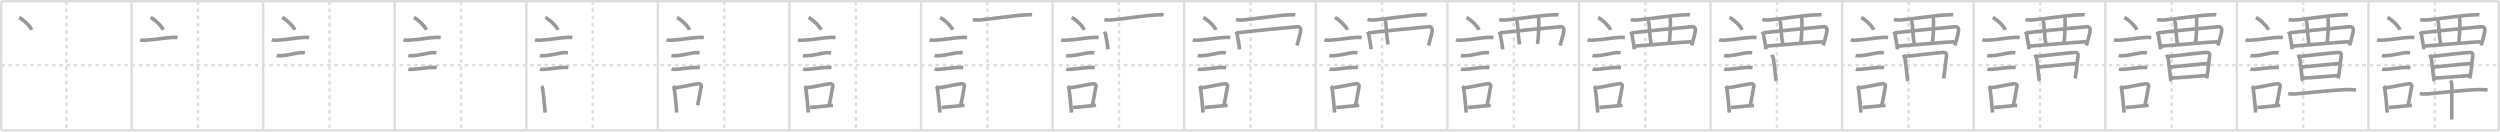 <svg width="2071px" height="109px" viewBox="0 0 2071 109" xmlns="http://www.w3.org/2000/svg" xmlns:xlink="http://www.w3.org/1999/xlink" xml:space="preserve" version="1.1" baseProfile="full">
<line x1="1" y1="1" x2="2070" y2="1" style="stroke:#ddd;stroke-width:2"></line>
<line x1="1" y1="1" x2="1" y2="108" style="stroke:#ddd;stroke-width:2"></line>
<line x1="1" y1="108" x2="2070" y2="108" style="stroke:#ddd;stroke-width:2"></line>
<line x1="2070" y1="1" x2="2070" y2="108" style="stroke:#ddd;stroke-width:2"></line>
<line x1="109" y1="1" x2="109" y2="108" style="stroke:#ddd;stroke-width:2"></line>
<line x1="218" y1="1" x2="218" y2="108" style="stroke:#ddd;stroke-width:2"></line>
<line x1="327" y1="1" x2="327" y2="108" style="stroke:#ddd;stroke-width:2"></line>
<line x1="436" y1="1" x2="436" y2="108" style="stroke:#ddd;stroke-width:2"></line>
<line x1="545" y1="1" x2="545" y2="108" style="stroke:#ddd;stroke-width:2"></line>
<line x1="654" y1="1" x2="654" y2="108" style="stroke:#ddd;stroke-width:2"></line>
<line x1="763" y1="1" x2="763" y2="108" style="stroke:#ddd;stroke-width:2"></line>
<line x1="872" y1="1" x2="872" y2="108" style="stroke:#ddd;stroke-width:2"></line>
<line x1="981" y1="1" x2="981" y2="108" style="stroke:#ddd;stroke-width:2"></line>
<line x1="1090" y1="1" x2="1090" y2="108" style="stroke:#ddd;stroke-width:2"></line>
<line x1="1199" y1="1" x2="1199" y2="108" style="stroke:#ddd;stroke-width:2"></line>
<line x1="1308" y1="1" x2="1308" y2="108" style="stroke:#ddd;stroke-width:2"></line>
<line x1="1417" y1="1" x2="1417" y2="108" style="stroke:#ddd;stroke-width:2"></line>
<line x1="1526" y1="1" x2="1526" y2="108" style="stroke:#ddd;stroke-width:2"></line>
<line x1="1635" y1="1" x2="1635" y2="108" style="stroke:#ddd;stroke-width:2"></line>
<line x1="1744" y1="1" x2="1744" y2="108" style="stroke:#ddd;stroke-width:2"></line>
<line x1="1853" y1="1" x2="1853" y2="108" style="stroke:#ddd;stroke-width:2"></line>
<line x1="1962" y1="1" x2="1962" y2="108" style="stroke:#ddd;stroke-width:2"></line>
<line x1="1" y1="54" x2="2070" y2="54" style="stroke:#ddd;stroke-width:2;stroke-dasharray:3 3"></line>
<line x1="55" y1="1" x2="55" y2="108" style="stroke:#ddd;stroke-width:2;stroke-dasharray:3 3"></line>
<line x1="164" y1="1" x2="164" y2="108" style="stroke:#ddd;stroke-width:2;stroke-dasharray:3 3"></line>
<line x1="273" y1="1" x2="273" y2="108" style="stroke:#ddd;stroke-width:2;stroke-dasharray:3 3"></line>
<line x1="382" y1="1" x2="382" y2="108" style="stroke:#ddd;stroke-width:2;stroke-dasharray:3 3"></line>
<line x1="491" y1="1" x2="491" y2="108" style="stroke:#ddd;stroke-width:2;stroke-dasharray:3 3"></line>
<line x1="600" y1="1" x2="600" y2="108" style="stroke:#ddd;stroke-width:2;stroke-dasharray:3 3"></line>
<line x1="709" y1="1" x2="709" y2="108" style="stroke:#ddd;stroke-width:2;stroke-dasharray:3 3"></line>
<line x1="818" y1="1" x2="818" y2="108" style="stroke:#ddd;stroke-width:2;stroke-dasharray:3 3"></line>
<line x1="927" y1="1" x2="927" y2="108" style="stroke:#ddd;stroke-width:2;stroke-dasharray:3 3"></line>
<line x1="1036" y1="1" x2="1036" y2="108" style="stroke:#ddd;stroke-width:2;stroke-dasharray:3 3"></line>
<line x1="1145" y1="1" x2="1145" y2="108" style="stroke:#ddd;stroke-width:2;stroke-dasharray:3 3"></line>
<line x1="1254" y1="1" x2="1254" y2="108" style="stroke:#ddd;stroke-width:2;stroke-dasharray:3 3"></line>
<line x1="1363" y1="1" x2="1363" y2="108" style="stroke:#ddd;stroke-width:2;stroke-dasharray:3 3"></line>
<line x1="1472" y1="1" x2="1472" y2="108" style="stroke:#ddd;stroke-width:2;stroke-dasharray:3 3"></line>
<line x1="1581" y1="1" x2="1581" y2="108" style="stroke:#ddd;stroke-width:2;stroke-dasharray:3 3"></line>
<line x1="1690" y1="1" x2="1690" y2="108" style="stroke:#ddd;stroke-width:2;stroke-dasharray:3 3"></line>
<line x1="1799" y1="1" x2="1799" y2="108" style="stroke:#ddd;stroke-width:2;stroke-dasharray:3 3"></line>
<line x1="1908" y1="1" x2="1908" y2="108" style="stroke:#ddd;stroke-width:2;stroke-dasharray:3 3"></line>
<line x1="2017" y1="1" x2="2017" y2="108" style="stroke:#ddd;stroke-width:2;stroke-dasharray:3 3"></line>
<path d="M15.8,14.5c3.66,1.81,9.46,7.44,10.38,10.25" style="fill:none;stroke:#999;stroke-width:3"></path>

<path d="M124.8,14.5c3.66,1.81,9.46,7.44,10.38,10.25" style="fill:none;stroke:#999;stroke-width:3"></path>
<path d="M116.12,33.08c0.71,0.23,3.4,0.27,4.1,0.23c8.73-0.42,16.98-2.17,23.33-2.37c1.18-0.04,2.95,0.11,3.54,0.23" style="fill:none;stroke:#999;stroke-width:3"></path>

<path d="M233.8,14.5c3.66,1.81,9.46,7.44,10.38,10.25" style="fill:none;stroke:#999;stroke-width:3"></path>
<path d="M225.12,33.08c0.71,0.23,3.4,0.27,4.1,0.23c8.73-0.42,16.98-2.17,23.33-2.37c1.18-0.04,2.95,0.11,3.54,0.23" style="fill:none;stroke:#999;stroke-width:3"></path>
<path d="M229.18,46.06c0.43,0.12,3.04,0.13,3.47,0.12c4.44-0.14,11.36-1.93,15.84-2.55c0.7-0.1,3.68,0.06,4.04,0.12" style="fill:none;stroke:#999;stroke-width:3"></path>

<path d="M342.8,14.5c3.66,1.81,9.46,7.44,10.38,10.25" style="fill:none;stroke:#999;stroke-width:3"></path>
<path d="M334.12,33.08c0.71,0.23,3.4,0.27,4.1,0.23c8.73-0.42,16.98-2.17,23.33-2.37c1.18-0.04,2.95,0.11,3.54,0.23" style="fill:none;stroke:#999;stroke-width:3"></path>
<path d="M338.18,46.06c0.43,0.12,3.04,0.13,3.47,0.12c4.44-0.14,11.36-1.93,15.84-2.55c0.7-0.1,3.68,0.06,4.04,0.12" style="fill:none;stroke:#999;stroke-width:3"></path>
<path d="M338.3,57.33c0.38,0.12,2.71,0.13,3.1,0.12c3.97-0.13,12.93-1.61,16.83-1.59c0.63,0,3.29,0.06,3.6,0.11" style="fill:none;stroke:#999;stroke-width:3"></path>

<path d="M451.8,14.5c3.66,1.81,9.46,7.44,10.38,10.25" style="fill:none;stroke:#999;stroke-width:3"></path>
<path d="M443.12,33.08c0.71,0.23,3.4,0.27,4.1,0.23c8.73-0.42,16.98-2.17,23.33-2.37c1.18-0.04,2.95,0.11,3.54,0.23" style="fill:none;stroke:#999;stroke-width:3"></path>
<path d="M447.18,46.06c0.43,0.12,3.04,0.13,3.47,0.12c4.44-0.14,11.36-1.93,15.84-2.55c0.7-0.1,3.68,0.06,4.04,0.12" style="fill:none;stroke:#999;stroke-width:3"></path>
<path d="M447.3,57.33c0.38,0.12,2.71,0.13,3.1,0.12c3.97-0.13,12.93-1.61,16.83-1.59c0.63,0,3.29,0.06,3.6,0.11" style="fill:none;stroke:#999;stroke-width:3"></path>
<path d="M448.51,71.4c0.39,0.36,0.89,1.14,0.96,1.63C450.5,80.25,451.0,86.5,451.61,93.25" style="fill:none;stroke:#999;stroke-width:3"></path>

<path d="M560.8,14.5c3.66,1.81,9.46,7.44,10.38,10.25" style="fill:none;stroke:#999;stroke-width:3"></path>
<path d="M552.12,33.08c0.71,0.23,3.4,0.27,4.1,0.23c8.73-0.42,16.98-2.17,23.33-2.37c1.18-0.04,2.95,0.11,3.54,0.23" style="fill:none;stroke:#999;stroke-width:3"></path>
<path d="M556.18,46.06c0.43,0.12,3.04,0.13,3.47,0.12c4.44-0.14,11.36-1.93,15.84-2.55c0.7-0.1,3.68,0.06,4.04,0.12" style="fill:none;stroke:#999;stroke-width:3"></path>
<path d="M556.3,57.33c0.38,0.12,2.71,0.13,3.1,0.12c3.97-0.13,12.93-1.61,16.83-1.59c0.63,0,3.29,0.06,3.6,0.11" style="fill:none;stroke:#999;stroke-width:3"></path>
<path d="M557.51,71.4c0.39,0.36,0.89,1.14,0.96,1.63C559.5,80.25,560.0,86.5,560.61,93.25" style="fill:none;stroke:#999;stroke-width:3"></path>
<path d="M558.44,72.87c7.2-0.89,13.4-2.6,20.05-3.5c1.67-0.22,2.68,1.04,2.44,2.06c-0.99,4.25-1.36,8.72-3.12,15.78" style="fill:none;stroke:#999;stroke-width:3"></path>

<path d="M669.8,14.5c3.66,1.81,9.46,7.44,10.38,10.25" style="fill:none;stroke:#999;stroke-width:3"></path>
<path d="M661.12,33.08c0.71,0.23,3.4,0.27,4.1,0.23c8.73-0.42,16.98-2.17,23.33-2.37c1.18-0.04,2.95,0.11,3.54,0.23" style="fill:none;stroke:#999;stroke-width:3"></path>
<path d="M665.18,46.06c0.43,0.12,3.04,0.13,3.47,0.12c4.44-0.14,11.36-1.93,15.84-2.55c0.7-0.1,3.68,0.06,4.04,0.12" style="fill:none;stroke:#999;stroke-width:3"></path>
<path d="M665.3,57.33c0.38,0.12,2.71,0.13,3.1,0.12c3.97-0.13,12.93-1.61,16.83-1.59c0.63,0,3.29,0.06,3.6,0.11" style="fill:none;stroke:#999;stroke-width:3"></path>
<path d="M666.51,71.4c0.39,0.36,0.89,1.14,0.96,1.63C668.5,80.25,669.0,86.5,669.61,93.25" style="fill:none;stroke:#999;stroke-width:3"></path>
<path d="M667.44,72.87c7.2-0.89,13.4-2.6,20.05-3.5c1.67-0.22,2.68,1.04,2.44,2.06c-0.99,4.25-1.36,8.72-3.12,15.78" style="fill:none;stroke:#999;stroke-width:3"></path>
<path d="M670.92,89.05c5.37-0.54,11.68-0.97,19.06-1.81" style="fill:none;stroke:#999;stroke-width:3"></path>

<path d="M778.8,14.5c3.66,1.81,9.46,7.44,10.38,10.25" style="fill:none;stroke:#999;stroke-width:3"></path>
<path d="M770.12,33.08c0.71,0.23,3.4,0.27,4.1,0.23c8.73-0.42,16.98-2.17,23.33-2.37c1.18-0.04,2.95,0.11,3.54,0.23" style="fill:none;stroke:#999;stroke-width:3"></path>
<path d="M774.18,46.06c0.43,0.12,3.04,0.13,3.47,0.12c4.44-0.14,11.36-1.93,15.84-2.55c0.7-0.1,3.68,0.06,4.04,0.12" style="fill:none;stroke:#999;stroke-width:3"></path>
<path d="M774.3,57.33c0.38,0.12,2.71,0.13,3.1,0.12c3.97-0.13,12.93-1.61,16.83-1.59c0.63,0,3.29,0.06,3.6,0.11" style="fill:none;stroke:#999;stroke-width:3"></path>
<path d="M775.51,71.4c0.39,0.36,0.89,1.14,0.96,1.63C777.5,80.25,778.0,86.5,778.61,93.25" style="fill:none;stroke:#999;stroke-width:3"></path>
<path d="M776.44,72.87c7.2-0.89,13.4-2.6,20.05-3.5c1.67-0.22,2.68,1.04,2.44,2.06c-0.99,4.25-1.36,8.72-3.12,15.78" style="fill:none;stroke:#999;stroke-width:3"></path>
<path d="M779.92,89.05c5.37-0.54,11.68-0.97,19.06-1.81" style="fill:none;stroke:#999;stroke-width:3"></path>
<path d="M805.89,16.18c1.38,0.41,3.89,0.51,5.27,0.41c7.73-0.55,30.92-4.11,38.99-4.27c2.29-0.04,3.67-0.26,4.81-0.06" style="fill:none;stroke:#999;stroke-width:3"></path>

<path d="M887.8,14.5c3.66,1.81,9.46,7.44,10.38,10.25" style="fill:none;stroke:#999;stroke-width:3"></path>
<path d="M879.12,33.08c0.71,0.23,3.4,0.27,4.1,0.23c8.73-0.42,16.98-2.17,23.33-2.37c1.18-0.04,2.95,0.11,3.54,0.23" style="fill:none;stroke:#999;stroke-width:3"></path>
<path d="M883.18,46.06c0.43,0.12,3.04,0.13,3.47,0.12c4.44-0.14,11.36-1.93,15.84-2.55c0.7-0.1,3.68,0.06,4.04,0.12" style="fill:none;stroke:#999;stroke-width:3"></path>
<path d="M883.3,57.33c0.38,0.12,2.71,0.13,3.1,0.12c3.97-0.13,12.93-1.61,16.83-1.59c0.63,0,3.29,0.06,3.6,0.11" style="fill:none;stroke:#999;stroke-width:3"></path>
<path d="M884.51,71.4c0.39,0.36,0.89,1.14,0.96,1.63C886.5,80.25,887.0,86.5,887.61,93.25" style="fill:none;stroke:#999;stroke-width:3"></path>
<path d="M885.44,72.87c7.2-0.89,13.4-2.6,20.05-3.5c1.67-0.22,2.68,1.04,2.44,2.06c-0.99,4.25-1.36,8.72-3.12,15.78" style="fill:none;stroke:#999;stroke-width:3"></path>
<path d="M888.92,89.05c5.37-0.54,11.68-0.97,19.06-1.81" style="fill:none;stroke:#999;stroke-width:3"></path>
<path d="M914.89,16.18c1.38,0.41,3.89,0.51,5.27,0.41c7.73-0.55,30.92-4.11,38.99-4.27c2.29-0.04,3.67-0.26,4.81-0.06" style="fill:none;stroke:#999;stroke-width:3"></path>
<path d="M914.75,26.36c0.48,0.77,1.08,1.4,1.18,2.38c0.25,2.43,1.66,8.25,1.9,12.14" style="fill:none;stroke:#999;stroke-width:3"></path>

<path d="M996.8,14.5c3.66,1.81,9.46,7.44,10.38,10.25" style="fill:none;stroke:#999;stroke-width:3"></path>
<path d="M988.12,33.08c0.71,0.23,3.4,0.27,4.1,0.23c8.73-0.42,16.98-2.17,23.33-2.37c1.18-0.04,2.95,0.11,3.54,0.23" style="fill:none;stroke:#999;stroke-width:3"></path>
<path d="M992.18,46.06c0.43,0.12,3.04,0.13,3.47,0.12c4.44-0.14,11.36-1.93,15.84-2.55c0.7-0.1,3.68,0.06,4.04,0.12" style="fill:none;stroke:#999;stroke-width:3"></path>
<path d="M992.3,57.33c0.38,0.12,2.71,0.13,3.1,0.12c3.97-0.13,12.93-1.61,16.83-1.59c0.63,0,3.29,0.06,3.6,0.11" style="fill:none;stroke:#999;stroke-width:3"></path>
<path d="M993.51,71.4c0.39,0.36,0.89,1.14,0.96,1.63C995.5,80.25,996.0,86.5,996.61,93.25" style="fill:none;stroke:#999;stroke-width:3"></path>
<path d="M994.44,72.87c7.2-0.89,13.4-2.6,20.05-3.5c1.67-0.22,2.68,1.04,2.44,2.06c-0.99,4.25-1.36,8.72-3.12,15.78" style="fill:none;stroke:#999;stroke-width:3"></path>
<path d="M997.92,89.05c5.37-0.54,11.68-0.97,19.06-1.81" style="fill:none;stroke:#999;stroke-width:3"></path>
<path d="M1023.89,16.18c1.38,0.41,3.89,0.51,5.27,0.41c7.73-0.55,30.92-4.11,38.99-4.27c2.29-0.04,3.67-0.26,4.81-0.06" style="fill:none;stroke:#999;stroke-width:3"></path>
<path d="M1023.75,26.36c0.48,0.77,1.08,1.4,1.18,2.38c0.25,2.43,1.66,8.25,1.9,12.14" style="fill:none;stroke:#999;stroke-width:3"></path>
<path d="M1024.83,27.17c9.84-1.25,44.91-4.62,49.98-5.04c1.86-0.15,2.71,1.52,2.71,2.46c0,2.53-2,8.93-3.12,13.11" style="fill:none;stroke:#999;stroke-width:3"></path>

<path d="M1105.8,14.5c3.66,1.81,9.46,7.44,10.38,10.25" style="fill:none;stroke:#999;stroke-width:3"></path>
<path d="M1097.12,33.08c0.71,0.23,3.4,0.27,4.1,0.23c8.73-0.42,16.98-2.17,23.33-2.37c1.18-0.04,2.95,0.11,3.54,0.23" style="fill:none;stroke:#999;stroke-width:3"></path>
<path d="M1101.18,46.06c0.43,0.12,3.04,0.13,3.47,0.12c4.44-0.14,11.36-1.93,15.84-2.55c0.7-0.1,3.68,0.06,4.04,0.12" style="fill:none;stroke:#999;stroke-width:3"></path>
<path d="M1101.3,57.33c0.38,0.12,2.71,0.13,3.1,0.12c3.97-0.13,12.93-1.61,16.83-1.59c0.63,0,3.29,0.06,3.6,0.11" style="fill:none;stroke:#999;stroke-width:3"></path>
<path d="M1102.51,71.4c0.39,0.36,0.89,1.14,0.96,1.63C1104.5,80.25,1105.0,86.5,1105.61,93.25" style="fill:none;stroke:#999;stroke-width:3"></path>
<path d="M1103.44,72.87c7.2-0.89,13.4-2.6,20.05-3.5c1.67-0.22,2.68,1.04,2.44,2.06c-0.99,4.25-1.36,8.72-3.12,15.78" style="fill:none;stroke:#999;stroke-width:3"></path>
<path d="M1106.92,89.05c5.37-0.54,11.68-0.97,19.06-1.81" style="fill:none;stroke:#999;stroke-width:3"></path>
<path d="M1132.89,16.18c1.38,0.41,3.89,0.51,5.27,0.41c7.73-0.55,30.92-4.11,38.99-4.27c2.29-0.04,3.67-0.26,4.81-0.06" style="fill:none;stroke:#999;stroke-width:3"></path>
<path d="M1132.75,26.36c0.48,0.77,1.08,1.4,1.18,2.38c0.25,2.43,1.66,8.25,1.9,12.14" style="fill:none;stroke:#999;stroke-width:3"></path>
<path d="M1133.83,27.17c9.84-1.25,44.91-4.62,49.98-5.04c1.86-0.15,2.71,1.52,2.71,2.46c0,2.53-2,8.93-3.12,13.11" style="fill:none;stroke:#999;stroke-width:3"></path>
<path d="M1146.91,16.78c0.65,0.48,1.11,2.12,1.17,3.09c0.18,2.88,0.93,12.88,1.8,17.01" style="fill:none;stroke:#999;stroke-width:3"></path>

<path d="M1214.8,14.5c3.66,1.81,9.46,7.44,10.38,10.25" style="fill:none;stroke:#999;stroke-width:3"></path>
<path d="M1206.12,33.08c0.71,0.23,3.4,0.27,4.1,0.23c8.73-0.42,16.98-2.17,23.33-2.37c1.18-0.04,2.95,0.11,3.54,0.23" style="fill:none;stroke:#999;stroke-width:3"></path>
<path d="M1210.18,46.06c0.43,0.12,3.04,0.13,3.47,0.12c4.44-0.14,11.36-1.93,15.84-2.55c0.7-0.1,3.68,0.06,4.04,0.12" style="fill:none;stroke:#999;stroke-width:3"></path>
<path d="M1210.3,57.33c0.38,0.12,2.71,0.13,3.1,0.12c3.97-0.13,12.93-1.61,16.83-1.59c0.63,0,3.29,0.06,3.6,0.11" style="fill:none;stroke:#999;stroke-width:3"></path>
<path d="M1211.51,71.4c0.39,0.36,0.89,1.14,0.96,1.63C1213.5,80.25,1214.0,86.5,1214.61,93.25" style="fill:none;stroke:#999;stroke-width:3"></path>
<path d="M1212.44,72.87c7.2-0.89,13.4-2.6,20.05-3.5c1.67-0.22,2.68,1.04,2.44,2.06c-0.99,4.25-1.36,8.72-3.12,15.78" style="fill:none;stroke:#999;stroke-width:3"></path>
<path d="M1215.92,89.05c5.37-0.54,11.68-0.97,19.06-1.81" style="fill:none;stroke:#999;stroke-width:3"></path>
<path d="M1241.89,16.18c1.38,0.41,3.89,0.51,5.27,0.41c7.73-0.55,30.92-4.11,38.99-4.27c2.29-0.04,3.67-0.26,4.81-0.06" style="fill:none;stroke:#999;stroke-width:3"></path>
<path d="M1241.75,26.36c0.48,0.77,1.08,1.4,1.18,2.38c0.25,2.43,1.66,8.25,1.9,12.14" style="fill:none;stroke:#999;stroke-width:3"></path>
<path d="M1242.83,27.17c9.84-1.25,44.91-4.62,49.98-5.04c1.86-0.15,2.71,1.52,2.71,2.46c0,2.53-2,8.93-3.12,13.11" style="fill:none;stroke:#999;stroke-width:3"></path>
<path d="M1255.91,16.78c0.65,0.48,1.11,2.12,1.17,3.09c0.18,2.88,0.93,12.88,1.8,17.01" style="fill:none;stroke:#999;stroke-width:3"></path>
<path d="M1274.02,14.29c0.51,0.38,0.72,1.72,0.72,3.45c-0.02,6.89-0.22,12.35-1.05,18.64" style="fill:none;stroke:#999;stroke-width:3"></path>

<path d="M1323.8,14.5c3.66,1.81,9.46,7.44,10.38,10.25" style="fill:none;stroke:#999;stroke-width:3"></path>
<path d="M1315.12,33.08c0.71,0.23,3.4,0.27,4.1,0.23c8.73-0.42,16.98-2.17,23.33-2.37c1.18-0.04,2.95,0.11,3.54,0.23" style="fill:none;stroke:#999;stroke-width:3"></path>
<path d="M1319.18,46.06c0.43,0.12,3.04,0.13,3.47,0.12c4.44-0.14,11.36-1.93,15.84-2.55c0.7-0.1,3.68,0.06,4.04,0.12" style="fill:none;stroke:#999;stroke-width:3"></path>
<path d="M1319.3,57.33c0.38,0.12,2.71,0.13,3.1,0.12c3.97-0.13,12.93-1.61,16.83-1.59c0.63,0,3.29,0.06,3.6,0.11" style="fill:none;stroke:#999;stroke-width:3"></path>
<path d="M1320.51,71.4c0.39,0.36,0.89,1.14,0.96,1.63C1322.5,80.25,1323.0,86.5,1323.61,93.25" style="fill:none;stroke:#999;stroke-width:3"></path>
<path d="M1321.44,72.87c7.2-0.89,13.4-2.6,20.05-3.5c1.67-0.22,2.68,1.04,2.44,2.06c-0.99,4.25-1.36,8.72-3.12,15.78" style="fill:none;stroke:#999;stroke-width:3"></path>
<path d="M1324.92,89.05c5.37-0.54,11.68-0.97,19.06-1.81" style="fill:none;stroke:#999;stroke-width:3"></path>
<path d="M1350.89,16.18c1.38,0.41,3.89,0.51,5.27,0.41c7.73-0.55,30.92-4.11,38.99-4.27c2.29-0.04,3.67-0.26,4.81-0.06" style="fill:none;stroke:#999;stroke-width:3"></path>
<path d="M1350.75,26.36c0.48,0.77,1.08,1.4,1.18,2.38c0.25,2.43,1.66,8.25,1.9,12.14" style="fill:none;stroke:#999;stroke-width:3"></path>
<path d="M1351.83,27.17c9.84-1.25,44.91-4.62,49.98-5.04c1.86-0.15,2.71,1.52,2.71,2.46c0,2.53-2,8.93-3.12,13.11" style="fill:none;stroke:#999;stroke-width:3"></path>
<path d="M1364.91,16.78c0.65,0.48,1.11,2.12,1.17,3.09c0.18,2.88,0.93,12.88,1.8,17.01" style="fill:none;stroke:#999;stroke-width:3"></path>
<path d="M1383.02,14.29c0.51,0.38,0.72,1.72,0.72,3.45c-0.02,6.89-0.22,12.35-1.05,18.64" style="fill:none;stroke:#999;stroke-width:3"></path>
<path d="M1354.35,38.2c3.57-0.16,41.92-3.63,46.59-3.61" style="fill:none;stroke:#999;stroke-width:3"></path>

<path d="M1432.8,14.5c3.66,1.81,9.46,7.44,10.38,10.25" style="fill:none;stroke:#999;stroke-width:3"></path>
<path d="M1424.12,33.08c0.71,0.23,3.4,0.27,4.1,0.23c8.73-0.42,16.98-2.17,23.33-2.37c1.18-0.04,2.95,0.11,3.54,0.23" style="fill:none;stroke:#999;stroke-width:3"></path>
<path d="M1428.18,46.06c0.43,0.12,3.04,0.13,3.47,0.12c4.44-0.14,11.36-1.93,15.84-2.55c0.7-0.1,3.68,0.06,4.04,0.12" style="fill:none;stroke:#999;stroke-width:3"></path>
<path d="M1428.3,57.33c0.38,0.12,2.71,0.13,3.1,0.12c3.97-0.13,12.93-1.61,16.83-1.59c0.63,0,3.29,0.06,3.6,0.11" style="fill:none;stroke:#999;stroke-width:3"></path>
<path d="M1429.51,71.4c0.39,0.36,0.89,1.14,0.96,1.63C1431.5,80.25,1432.0,86.5,1432.61,93.25" style="fill:none;stroke:#999;stroke-width:3"></path>
<path d="M1430.44,72.87c7.2-0.89,13.4-2.6,20.05-3.5c1.67-0.22,2.68,1.04,2.44,2.06c-0.99,4.25-1.36,8.72-3.12,15.78" style="fill:none;stroke:#999;stroke-width:3"></path>
<path d="M1433.92,89.05c5.37-0.54,11.68-0.97,19.06-1.81" style="fill:none;stroke:#999;stroke-width:3"></path>
<path d="M1459.89,16.18c1.38,0.41,3.89,0.51,5.27,0.41c7.73-0.55,30.92-4.11,38.99-4.27c2.29-0.04,3.67-0.26,4.81-0.06" style="fill:none;stroke:#999;stroke-width:3"></path>
<path d="M1459.75,26.36c0.48,0.77,1.08,1.4,1.18,2.38c0.25,2.43,1.66,8.25,1.9,12.14" style="fill:none;stroke:#999;stroke-width:3"></path>
<path d="M1460.83,27.17c9.84-1.25,44.91-4.62,49.98-5.04c1.86-0.15,2.71,1.52,2.71,2.46c0,2.53-2,8.93-3.12,13.11" style="fill:none;stroke:#999;stroke-width:3"></path>
<path d="M1473.91,16.78c0.65,0.48,1.11,2.12,1.17,3.09c0.18,2.88,0.93,12.88,1.8,17.01" style="fill:none;stroke:#999;stroke-width:3"></path>
<path d="M1492.02,14.29c0.51,0.38,0.72,1.72,0.72,3.45c-0.02,6.89-0.22,12.35-1.05,18.64" style="fill:none;stroke:#999;stroke-width:3"></path>
<path d="M1463.35,38.2c3.57-0.16,41.92-3.63,46.59-3.61" style="fill:none;stroke:#999;stroke-width:3"></path>
<path d="M1467.78,45.31c0.43,1.02,0.65,1.53,1.15,2.72c0.72,1.7,1.92,17.5,2.6,19.03" style="fill:none;stroke:#999;stroke-width:3"></path>

<path d="M1541.8,14.5c3.66,1.81,9.46,7.44,10.38,10.25" style="fill:none;stroke:#999;stroke-width:3"></path>
<path d="M1533.12,33.08c0.71,0.23,3.4,0.27,4.1,0.23c8.73-0.42,16.98-2.17,23.33-2.37c1.18-0.04,2.95,0.11,3.54,0.23" style="fill:none;stroke:#999;stroke-width:3"></path>
<path d="M1537.18,46.06c0.43,0.12,3.04,0.13,3.47,0.12c4.44-0.14,11.36-1.93,15.84-2.55c0.7-0.1,3.68,0.06,4.04,0.12" style="fill:none;stroke:#999;stroke-width:3"></path>
<path d="M1537.3,57.33c0.38,0.12,2.71,0.13,3.1,0.12c3.97-0.13,12.93-1.61,16.83-1.59c0.63,0,3.29,0.06,3.6,0.11" style="fill:none;stroke:#999;stroke-width:3"></path>
<path d="M1538.51,71.4c0.39,0.36,0.89,1.14,0.96,1.63C1540.5,80.25,1541.0,86.5,1541.61,93.25" style="fill:none;stroke:#999;stroke-width:3"></path>
<path d="M1539.44,72.87c7.2-0.89,13.4-2.6,20.05-3.5c1.67-0.22,2.68,1.04,2.44,2.06c-0.99,4.25-1.36,8.72-3.12,15.78" style="fill:none;stroke:#999;stroke-width:3"></path>
<path d="M1542.92,89.05c5.37-0.54,11.68-0.97,19.06-1.81" style="fill:none;stroke:#999;stroke-width:3"></path>
<path d="M1568.89,16.18c1.38,0.41,3.89,0.51,5.27,0.41c7.73-0.55,30.92-4.11,38.99-4.27c2.29-0.04,3.67-0.26,4.81-0.06" style="fill:none;stroke:#999;stroke-width:3"></path>
<path d="M1568.75,26.36c0.48,0.77,1.08,1.4,1.18,2.38c0.25,2.43,1.66,8.25,1.9,12.14" style="fill:none;stroke:#999;stroke-width:3"></path>
<path d="M1569.83,27.17c9.84-1.25,44.91-4.62,49.98-5.04c1.86-0.15,2.71,1.52,2.71,2.46c0,2.53-2,8.93-3.12,13.11" style="fill:none;stroke:#999;stroke-width:3"></path>
<path d="M1582.91,16.78c0.65,0.48,1.11,2.12,1.17,3.09c0.18,2.88,0.93,12.88,1.8,17.01" style="fill:none;stroke:#999;stroke-width:3"></path>
<path d="M1601.02,14.29c0.51,0.38,0.72,1.72,0.72,3.45c-0.02,6.89-0.22,12.35-1.05,18.64" style="fill:none;stroke:#999;stroke-width:3"></path>
<path d="M1572.35,38.2c3.57-0.16,41.92-3.63,46.59-3.61" style="fill:none;stroke:#999;stroke-width:3"></path>
<path d="M1576.78,45.31c0.43,1.02,0.65,1.53,1.15,2.72c0.72,1.7,1.92,17.5,2.6,19.03" style="fill:none;stroke:#999;stroke-width:3"></path>
<path d="M1577.42,46.87c2.45-0.16,31.43-3.79,33.65-3.39c0.88,0.16,1.72,1.43,1.39,3.05c-0.63,3.05-1.29,12.95-2.44,18.41" style="fill:none;stroke:#999;stroke-width:3"></path>

<path d="M1650.8,14.5c3.66,1.81,9.46,7.44,10.38,10.25" style="fill:none;stroke:#999;stroke-width:3"></path>
<path d="M1642.12,33.08c0.71,0.23,3.4,0.27,4.1,0.23c8.73-0.42,16.98-2.17,23.33-2.37c1.18-0.04,2.95,0.11,3.54,0.23" style="fill:none;stroke:#999;stroke-width:3"></path>
<path d="M1646.18,46.06c0.43,0.12,3.04,0.13,3.47,0.12c4.44-0.14,11.36-1.93,15.84-2.55c0.7-0.1,3.68,0.06,4.04,0.12" style="fill:none;stroke:#999;stroke-width:3"></path>
<path d="M1646.3,57.33c0.38,0.12,2.71,0.13,3.1,0.12c3.97-0.13,12.93-1.61,16.83-1.59c0.63,0,3.29,0.06,3.6,0.11" style="fill:none;stroke:#999;stroke-width:3"></path>
<path d="M1647.51,71.4c0.39,0.36,0.89,1.14,0.96,1.63C1649.5,80.25,1650.0,86.5,1650.61,93.25" style="fill:none;stroke:#999;stroke-width:3"></path>
<path d="M1648.44,72.87c7.2-0.89,13.4-2.6,20.05-3.5c1.67-0.22,2.68,1.04,2.44,2.06c-0.99,4.25-1.36,8.72-3.12,15.78" style="fill:none;stroke:#999;stroke-width:3"></path>
<path d="M1651.92,89.05c5.37-0.54,11.68-0.97,19.06-1.81" style="fill:none;stroke:#999;stroke-width:3"></path>
<path d="M1677.89,16.18c1.38,0.41,3.89,0.51,5.27,0.41c7.73-0.55,30.92-4.11,38.99-4.27c2.29-0.04,3.67-0.26,4.81-0.06" style="fill:none;stroke:#999;stroke-width:3"></path>
<path d="M1677.75,26.36c0.48,0.77,1.08,1.4,1.18,2.38c0.25,2.43,1.66,8.25,1.9,12.14" style="fill:none;stroke:#999;stroke-width:3"></path>
<path d="M1678.83,27.17c9.84-1.25,44.91-4.62,49.98-5.04c1.86-0.15,2.71,1.52,2.71,2.46c0,2.53-2,8.93-3.12,13.11" style="fill:none;stroke:#999;stroke-width:3"></path>
<path d="M1691.91,16.78c0.65,0.48,1.11,2.12,1.17,3.09c0.18,2.88,0.93,12.88,1.8,17.01" style="fill:none;stroke:#999;stroke-width:3"></path>
<path d="M1710.02,14.29c0.51,0.38,0.72,1.72,0.72,3.45c-0.02,6.89-0.22,12.35-1.05,18.64" style="fill:none;stroke:#999;stroke-width:3"></path>
<path d="M1681.35,38.2c3.57-0.16,41.92-3.63,46.59-3.61" style="fill:none;stroke:#999;stroke-width:3"></path>
<path d="M1685.78,45.31c0.43,1.02,0.65,1.53,1.15,2.72c0.72,1.7,1.92,17.5,2.6,19.03" style="fill:none;stroke:#999;stroke-width:3"></path>
<path d="M1686.42,46.87c2.45-0.16,31.43-3.79,33.65-3.39c0.88,0.16,1.72,1.43,1.39,3.05c-0.63,3.05-1.29,12.95-2.44,18.41" style="fill:none;stroke:#999;stroke-width:3"></path>
<path d="M1688.39,55.51c3.32,0,27.69-2.86,31.44-2.86" style="fill:none;stroke:#999;stroke-width:3"></path>

<path d="M1759.8,14.5c3.66,1.81,9.46,7.44,10.38,10.25" style="fill:none;stroke:#999;stroke-width:3"></path>
<path d="M1751.12,33.08c0.71,0.23,3.4,0.27,4.1,0.23c8.73-0.42,16.98-2.17,23.33-2.37c1.18-0.04,2.95,0.11,3.54,0.23" style="fill:none;stroke:#999;stroke-width:3"></path>
<path d="M1755.18,46.06c0.43,0.12,3.04,0.13,3.47,0.12c4.44-0.14,11.36-1.93,15.84-2.55c0.7-0.1,3.68,0.06,4.04,0.12" style="fill:none;stroke:#999;stroke-width:3"></path>
<path d="M1755.3,57.33c0.38,0.12,2.71,0.13,3.1,0.12c3.97-0.13,12.93-1.61,16.83-1.59c0.63,0,3.29,0.06,3.6,0.11" style="fill:none;stroke:#999;stroke-width:3"></path>
<path d="M1756.51,71.4c0.39,0.36,0.89,1.14,0.96,1.63C1758.5,80.25,1759.0,86.5,1759.61,93.25" style="fill:none;stroke:#999;stroke-width:3"></path>
<path d="M1757.44,72.87c7.2-0.89,13.4-2.6,20.05-3.5c1.67-0.22,2.68,1.04,2.44,2.06c-0.99,4.25-1.36,8.72-3.12,15.78" style="fill:none;stroke:#999;stroke-width:3"></path>
<path d="M1760.92,89.05c5.37-0.54,11.68-0.97,19.06-1.81" style="fill:none;stroke:#999;stroke-width:3"></path>
<path d="M1786.89,16.18c1.38,0.41,3.89,0.51,5.27,0.41c7.73-0.55,30.92-4.11,38.99-4.27c2.29-0.04,3.67-0.26,4.81-0.06" style="fill:none;stroke:#999;stroke-width:3"></path>
<path d="M1786.75,26.36c0.48,0.77,1.08,1.4,1.18,2.38c0.25,2.43,1.66,8.25,1.9,12.14" style="fill:none;stroke:#999;stroke-width:3"></path>
<path d="M1787.83,27.17c9.84-1.25,44.91-4.62,49.98-5.04c1.86-0.15,2.71,1.52,2.71,2.46c0,2.53-2,8.93-3.12,13.11" style="fill:none;stroke:#999;stroke-width:3"></path>
<path d="M1800.91,16.78c0.65,0.48,1.11,2.12,1.17,3.09c0.18,2.88,0.93,12.88,1.8,17.01" style="fill:none;stroke:#999;stroke-width:3"></path>
<path d="M1819.02,14.29c0.51,0.38,0.72,1.72,0.72,3.45c-0.02,6.89-0.22,12.35-1.05,18.64" style="fill:none;stroke:#999;stroke-width:3"></path>
<path d="M1790.35,38.2c3.57-0.16,41.92-3.63,46.59-3.61" style="fill:none;stroke:#999;stroke-width:3"></path>
<path d="M1794.78,45.31c0.43,1.02,0.65,1.53,1.15,2.72c0.72,1.7,1.92,17.5,2.6,19.03" style="fill:none;stroke:#999;stroke-width:3"></path>
<path d="M1795.42,46.87c2.45-0.16,31.43-3.79,33.65-3.39c0.88,0.16,1.72,1.43,1.39,3.05c-0.63,3.05-1.29,12.95-2.44,18.41" style="fill:none;stroke:#999;stroke-width:3"></path>
<path d="M1797.39,55.51c3.32,0,27.69-2.86,31.44-2.86" style="fill:none;stroke:#999;stroke-width:3"></path>
<path d="M1798.49,64.69c4.91,0,26.09-2.04,29.15-2.04" style="fill:none;stroke:#999;stroke-width:3"></path>

<path d="M1868.8,14.5c3.66,1.81,9.46,7.44,10.38,10.25" style="fill:none;stroke:#999;stroke-width:3"></path>
<path d="M1860.12,33.08c0.71,0.23,3.4,0.27,4.1,0.23c8.73-0.42,16.98-2.17,23.33-2.37c1.18-0.04,2.95,0.11,3.54,0.23" style="fill:none;stroke:#999;stroke-width:3"></path>
<path d="M1864.18,46.06c0.43,0.12,3.04,0.13,3.47,0.12c4.44-0.14,11.36-1.93,15.84-2.55c0.7-0.1,3.68,0.06,4.04,0.12" style="fill:none;stroke:#999;stroke-width:3"></path>
<path d="M1864.3,57.33c0.38,0.12,2.71,0.13,3.1,0.12c3.97-0.13,12.93-1.61,16.83-1.59c0.63,0,3.29,0.06,3.6,0.11" style="fill:none;stroke:#999;stroke-width:3"></path>
<path d="M1865.51,71.4c0.39,0.36,0.89,1.14,0.96,1.63C1867.5,80.25,1868.0,86.5,1868.61,93.25" style="fill:none;stroke:#999;stroke-width:3"></path>
<path d="M1866.44,72.87c7.2-0.89,13.4-2.6,20.05-3.5c1.67-0.22,2.68,1.04,2.44,2.06c-0.99,4.25-1.36,8.72-3.12,15.78" style="fill:none;stroke:#999;stroke-width:3"></path>
<path d="M1869.92,89.05c5.37-0.54,11.68-0.97,19.06-1.81" style="fill:none;stroke:#999;stroke-width:3"></path>
<path d="M1895.89,16.18c1.38,0.41,3.89,0.51,5.27,0.41c7.73-0.55,30.92-4.11,38.99-4.27c2.29-0.04,3.67-0.26,4.81-0.06" style="fill:none;stroke:#999;stroke-width:3"></path>
<path d="M1895.75,26.36c0.48,0.77,1.08,1.4,1.18,2.38c0.25,2.43,1.66,8.25,1.9,12.14" style="fill:none;stroke:#999;stroke-width:3"></path>
<path d="M1896.83,27.17c9.84-1.25,44.91-4.62,49.98-5.04c1.86-0.15,2.71,1.52,2.71,2.46c0,2.53-2,8.93-3.12,13.11" style="fill:none;stroke:#999;stroke-width:3"></path>
<path d="M1909.91,16.78c0.65,0.48,1.11,2.12,1.17,3.09c0.18,2.88,0.93,12.88,1.8,17.01" style="fill:none;stroke:#999;stroke-width:3"></path>
<path d="M1928.02,14.29c0.51,0.38,0.72,1.72,0.72,3.45c-0.02,6.89-0.22,12.35-1.05,18.64" style="fill:none;stroke:#999;stroke-width:3"></path>
<path d="M1899.35,38.2c3.57-0.16,41.92-3.63,46.59-3.61" style="fill:none;stroke:#999;stroke-width:3"></path>
<path d="M1903.78,45.31c0.43,1.02,0.65,1.53,1.15,2.72c0.72,1.7,1.92,17.5,2.6,19.03" style="fill:none;stroke:#999;stroke-width:3"></path>
<path d="M1904.42,46.87c2.45-0.16,31.43-3.79,33.65-3.39c0.88,0.16,1.72,1.43,1.39,3.05c-0.63,3.05-1.29,12.95-2.44,18.41" style="fill:none;stroke:#999;stroke-width:3"></path>
<path d="M1906.39,55.51c3.32,0,27.69-2.86,31.44-2.86" style="fill:none;stroke:#999;stroke-width:3"></path>
<path d="M1907.49,64.69c4.91,0,26.09-2.04,29.15-2.04" style="fill:none;stroke:#999;stroke-width:3"></path>
<path d="M1895.55,77.43c1.44,0.42,4.09,0.54,5.52,0.42c12.45-1.01,33.83-3.68,45.54-3.65c2.4,0.01,3.84,0.2,5.04,0.42" style="fill:none;stroke:#999;stroke-width:3"></path>

<path d="M1977.8,14.5c3.66,1.81,9.46,7.44,10.38,10.25" style="fill:none;stroke:#999;stroke-width:3"></path>
<path d="M1969.12,33.08c0.71,0.23,3.4,0.27,4.1,0.23c8.73-0.42,16.98-2.17,23.33-2.37c1.18-0.04,2.95,0.11,3.54,0.23" style="fill:none;stroke:#999;stroke-width:3"></path>
<path d="M1973.18,46.06c0.43,0.12,3.04,0.13,3.47,0.12c4.44-0.14,11.36-1.93,15.84-2.55c0.7-0.1,3.68,0.06,4.04,0.12" style="fill:none;stroke:#999;stroke-width:3"></path>
<path d="M1973.3,57.33c0.38,0.12,2.71,0.13,3.1,0.12c3.97-0.13,12.93-1.61,16.83-1.59c0.63,0,3.29,0.06,3.6,0.11" style="fill:none;stroke:#999;stroke-width:3"></path>
<path d="M1974.51,71.4c0.39,0.36,0.89,1.14,0.96,1.63C1976.5,80.25,1977.0,86.5,1977.61,93.25" style="fill:none;stroke:#999;stroke-width:3"></path>
<path d="M1975.44,72.87c7.2-0.89,13.4-2.6,20.05-3.5c1.67-0.22,2.68,1.04,2.44,2.06c-0.99,4.25-1.36,8.72-3.12,15.78" style="fill:none;stroke:#999;stroke-width:3"></path>
<path d="M1978.92,89.05c5.37-0.54,11.68-0.97,19.06-1.81" style="fill:none;stroke:#999;stroke-width:3"></path>
<path d="M2004.89,16.18c1.38,0.41,3.89,0.51,5.27,0.41c7.73-0.55,30.92-4.11,38.99-4.27c2.29-0.04,3.67-0.26,4.81-0.06" style="fill:none;stroke:#999;stroke-width:3"></path>
<path d="M2004.75,26.36c0.48,0.77,1.08,1.4,1.18,2.38c0.25,2.43,1.66,8.25,1.9,12.14" style="fill:none;stroke:#999;stroke-width:3"></path>
<path d="M2005.83,27.17c9.84-1.25,44.91-4.62,49.98-5.04c1.86-0.15,2.71,1.52,2.71,2.46c0,2.53-2,8.93-3.12,13.11" style="fill:none;stroke:#999;stroke-width:3"></path>
<path d="M2018.91,16.78c0.65,0.48,1.11,2.12,1.17,3.09c0.18,2.88,0.93,12.88,1.8,17.01" style="fill:none;stroke:#999;stroke-width:3"></path>
<path d="M2037.02,14.29c0.51,0.38,0.72,1.72,0.72,3.45c-0.02,6.89-0.22,12.35-1.05,18.64" style="fill:none;stroke:#999;stroke-width:3"></path>
<path d="M2008.35,38.2c3.57-0.16,41.92-3.63,46.59-3.61" style="fill:none;stroke:#999;stroke-width:3"></path>
<path d="M2012.78,45.31c0.43,1.02,0.65,1.53,1.15,2.72c0.72,1.7,1.92,17.5,2.6,19.03" style="fill:none;stroke:#999;stroke-width:3"></path>
<path d="M2013.42,46.87c2.45-0.16,31.43-3.79,33.65-3.39c0.88,0.16,1.72,1.43,1.39,3.05c-0.63,3.05-1.29,12.95-2.44,18.41" style="fill:none;stroke:#999;stroke-width:3"></path>
<path d="M2015.39,55.51c3.32,0,27.69-2.86,31.44-2.86" style="fill:none;stroke:#999;stroke-width:3"></path>
<path d="M2016.49,64.69c4.91,0,26.09-2.04,29.15-2.04" style="fill:none;stroke:#999;stroke-width:3"></path>
<path d="M2004.55,77.43c1.44,0.42,4.09,0.54,5.52,0.42c12.45-1.01,33.83-3.68,45.54-3.65c2.4,0.01,3.84,0.2,5.04,0.42" style="fill:none;stroke:#999;stroke-width:3"></path>
<path d="M2030.04,66.69c0.32,0.35,0.99,2.62,1.06,3.32c0.06,0.7-0.04,24.6-0.1,28.98" style="fill:none;stroke:#999;stroke-width:3"></path>

</svg>